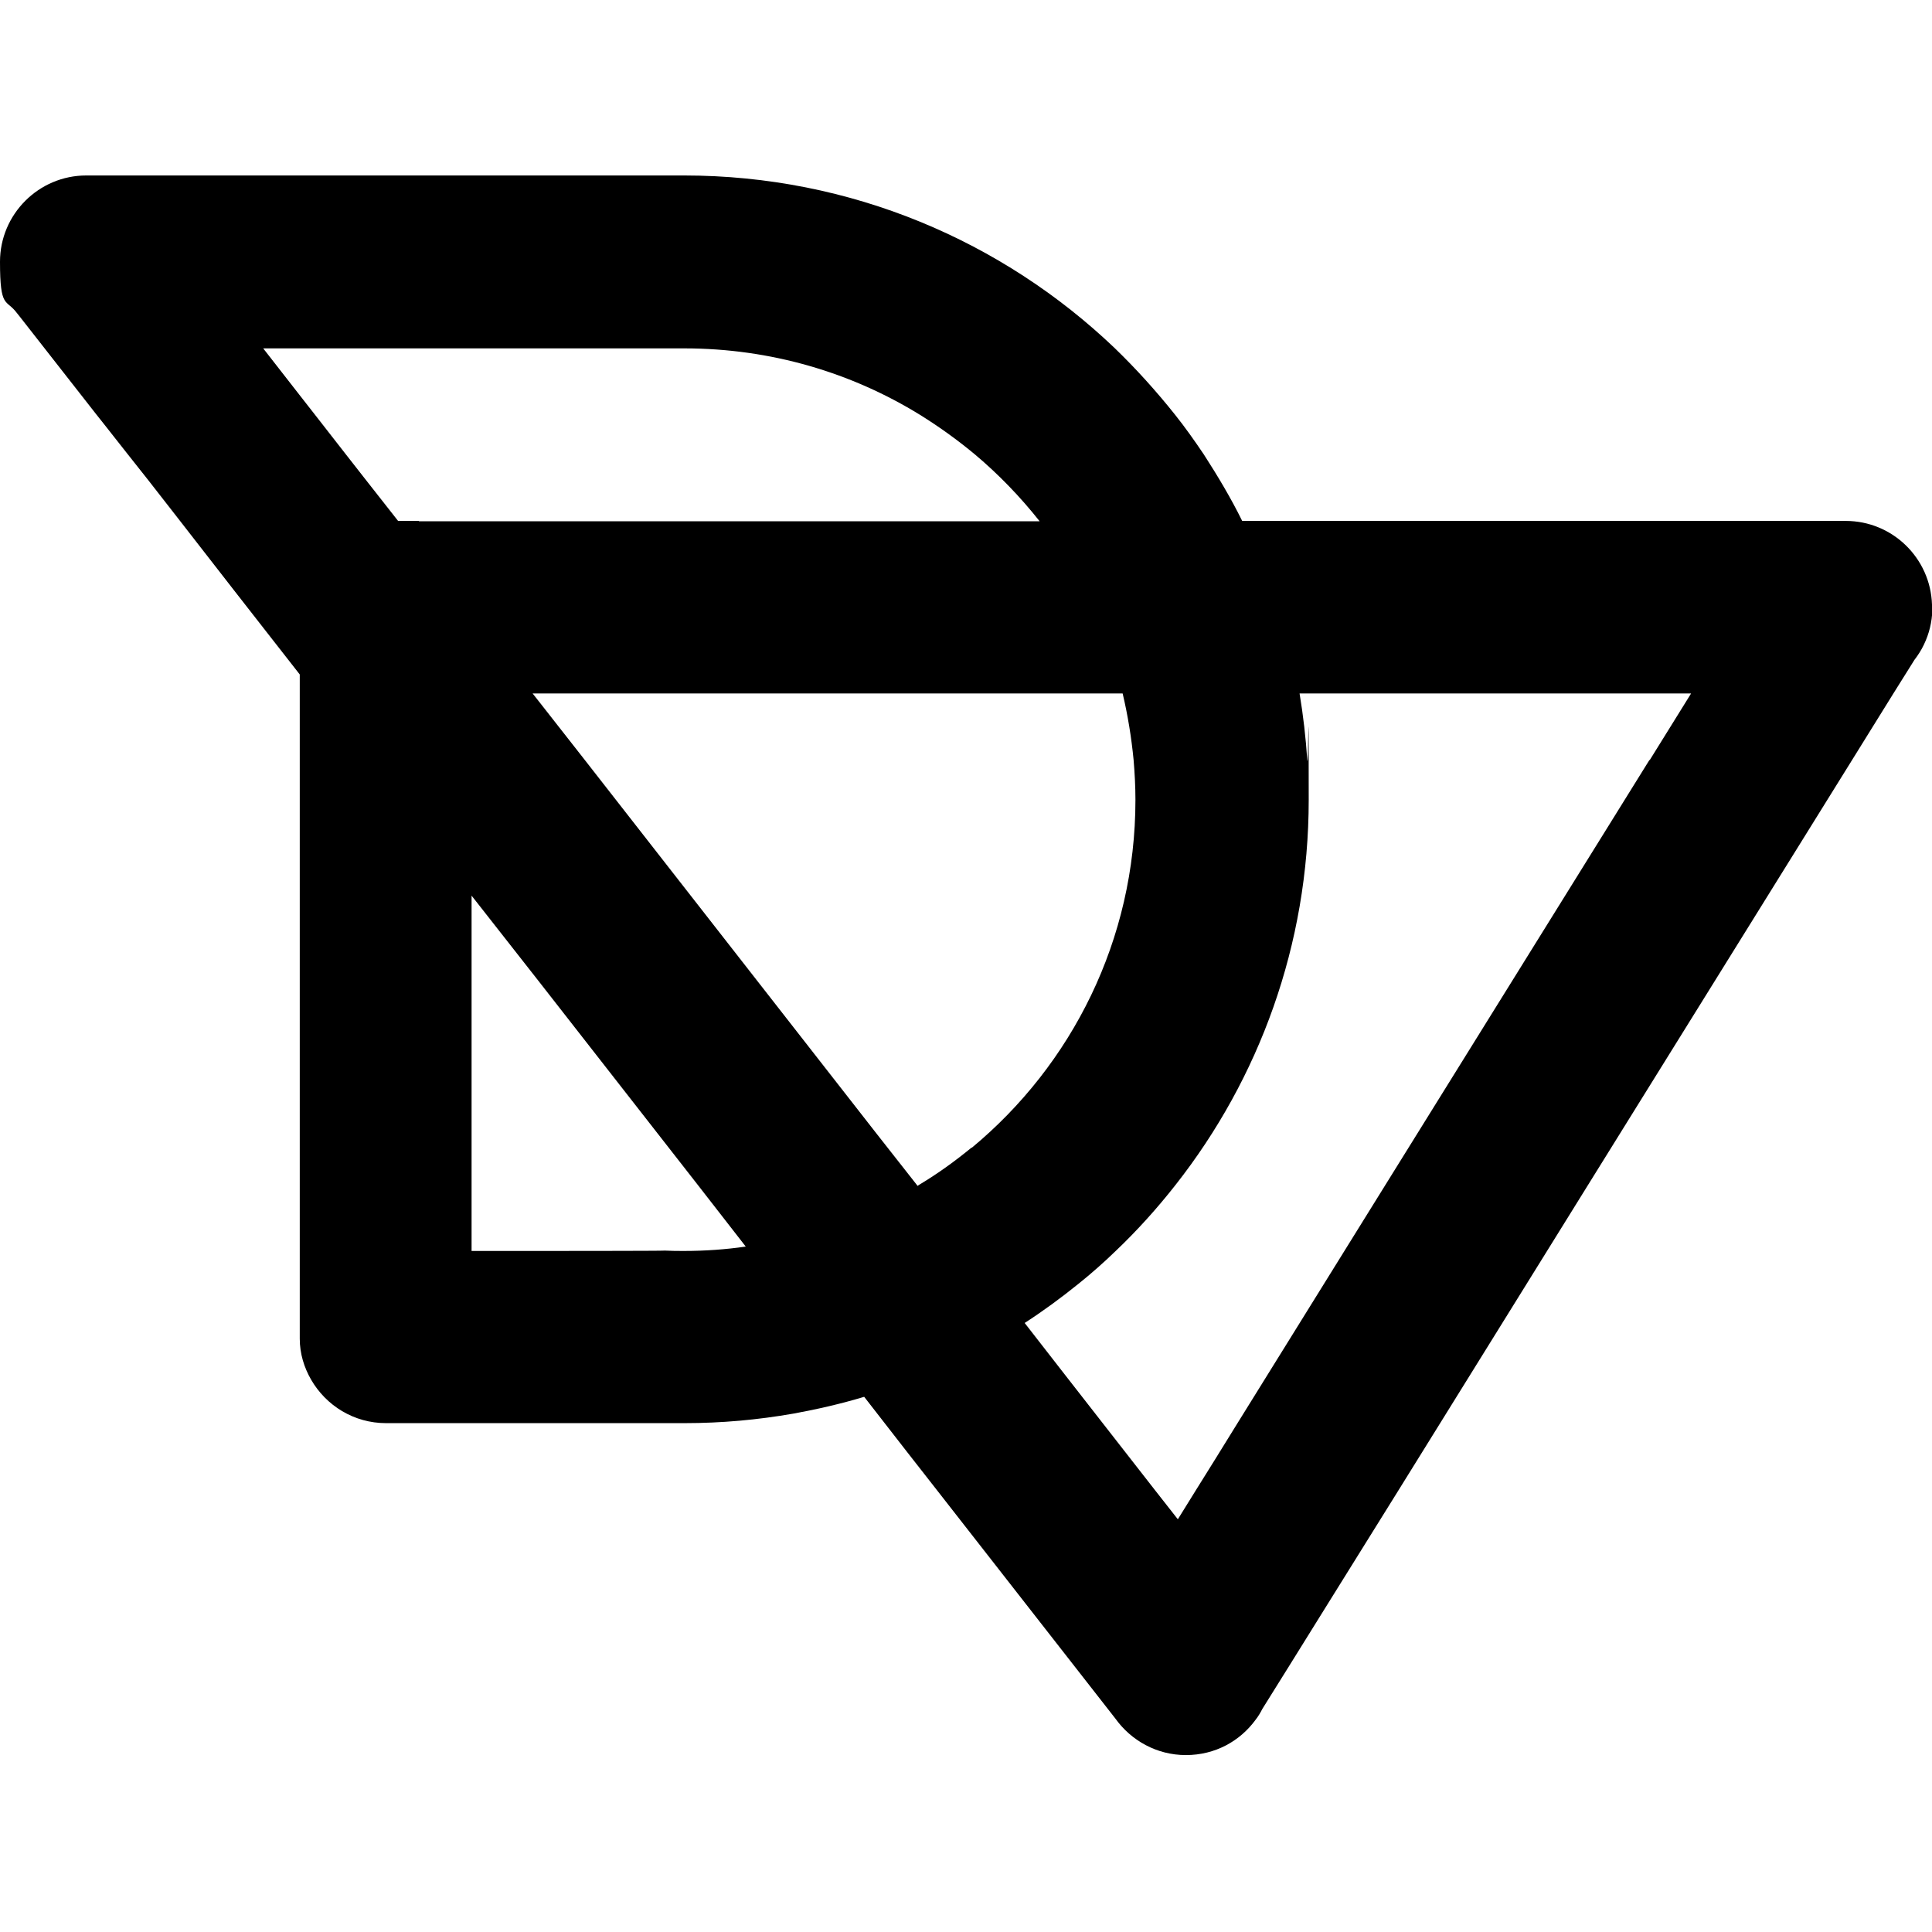 <?xml version="1.0" encoding="UTF-8"?>
<svg id="Layer_2" data-name="Layer 2" xmlns="http://www.w3.org/2000/svg" version="1.1" viewBox="0 0 528.5 528.5">
  <defs>
    <style>
      .cls-1 {
        fill: #000;
        stroke-width: 0px;
      }
    </style>
  </defs>
  <path class="cls-1" d="M187.2,113.5s0,0,0,0h0s0,0,0,0Z"/>
  <polygon class="cls-1" points="190.8 324 190.8 324 190.8 324 190.8 324"/>
  <path class="cls-1" d="M528.5,165.4c-.4-12.7-10.8-22.9-23.6-22.9h-145s-20.1,0-20.1,0c-3.1-6.3-6.7-12.3-10.5-18.2-2.5-3.7-5.1-7.4-7.9-10.9-5.1-6.4-10.6-12.5-16.5-18.2-30.6-29.2-72.1-47.2-117.8-47.2h-105.3s-18.2,0-18.2,0H23.6h0s0,0,0,0c-13,0-23.6,10.6-23.6,23.6s1.7,10.1,4.6,14l.8,1,20.9,26.7,2.3,2.9,6.3,8,5.7,7.2,8.5,10.9,14.7,18.9,8.9,11.4,9.3,11.9v34c0,0,0,.1,0,.2s0,.1,0,.2v146.3c0,.2,0,.4,0,.5s0,.4,0,.5c0,4.1,1.2,7.9,3.1,11.2,4.1,7.1,11.7,11.9,20.5,11.9,0,0,0,0,0,0s0,0,0,0h81.7c10.1,0,20-.9,29.7-2.6,6.6-1.2,13.1-2.7,19.4-4.6l5.6,7.2,6.3,8.1h0l7.9,10.1,48.9,62.6h0c4.3,6,11.3,10,19.3,10s14.8-3.8,19.1-9.7c.7-.9,1.3-1.9,1.8-2.9l7.8-12.5h0c0,0,10.2-16.4,10.2-16.4l19.3-31,11.3-18.2,29.3-47.2,11.3-18.2,72.2-116.2,11.3-18.2,5.7-9.1c1-1.3,1.9-2.7,2.6-4.2,1.4-2.9,2.2-6.1,2.3-9.5,0-.2,0-.5,0-.7s0-.5,0-.7ZM114.6,142.5h-5.7l.2.3h0l-.2-.3-8.8-11.2-5.4-6.9-8.5-10.9-4.3-5.5-9.9-12.7h23s34.1,0,34.1,0h58.1c23.6,0,45.7,6.6,64.5,18.2,5.3,3.3,10.3,6.9,15.1,10.9,6.4,5.4,12.3,11.5,17.6,18.2H114.6ZM187.2,342.2h0c-1.8,0-3.5,0-5.3-.1h0c0,.1-34.7.1-34.7.1h-18.2v-97.2l18.2,23.2,43.5,55.7h0l-5.2-6.7,5.2,6.7h0l13.3,17.1c-5.5.8-11.2,1.2-16.9,1.2ZM265.8,313.9c-4.5,3.7-9.2,7.1-14.2,10.1-.2.1-.4.3-.6.4l-.3-.4-11-14h0s-79.8-102.2-79.8-102.2l-12.7-16.2-1.5-1.9h161.4c1.4,5.9,2.4,12,3,18.2.3,3.6.5,7.2.5,10.9,0,38.3-17.4,72.5-44.8,95.2ZM451.2,207.9l-72.2,116.2-11.3,18.2-29.3,47.2-6,9.7-5.3,8.5-4.9,7.9-6.2-7.9-14.2-18.2-10.3-13.2-11.2-14.4c5.1-3.3,10-6.9,14.7-10.7,3.5-2.8,6.9-5.8,10.1-8.9,5.9-5.6,11.4-11.7,16.5-18.2,22.8-29,36.4-65.6,36.4-105.3s-.1-7.3-.4-10.9c-.4-6.1-1.1-12.2-2.1-18.2h107.1s-11.3,18.2-11.3,18.2Z"/>
</svg>